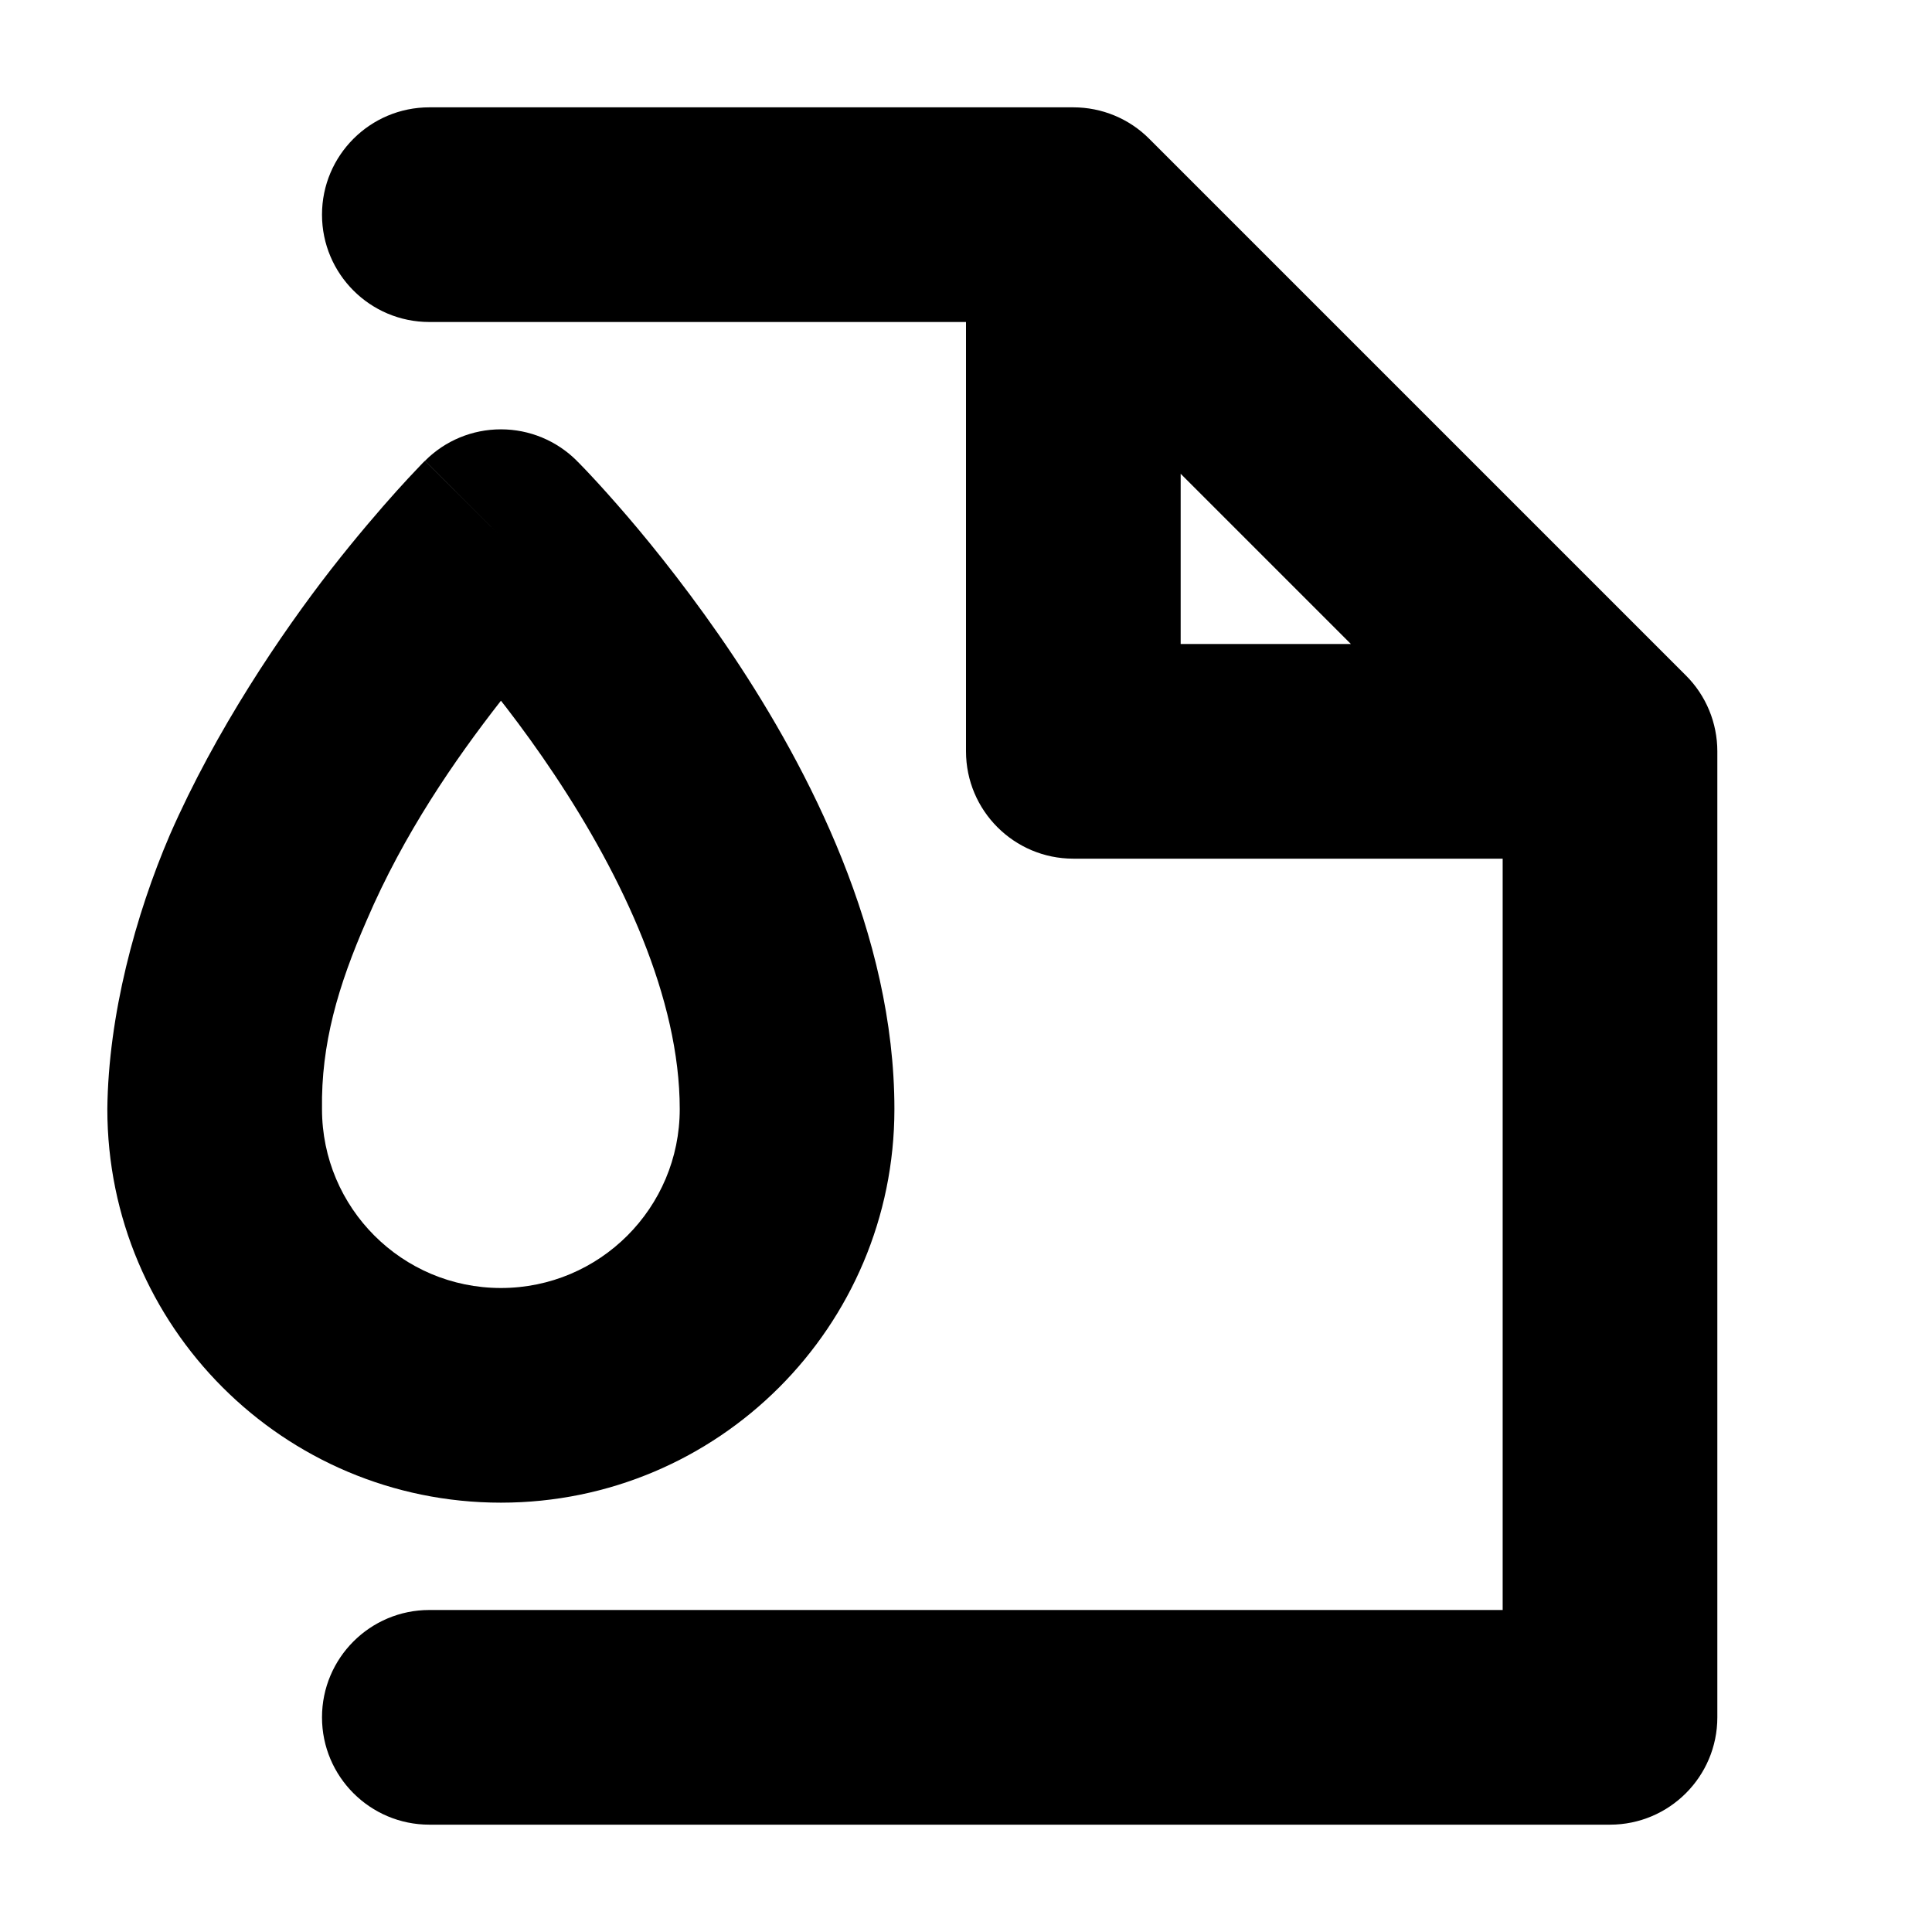 <svg width="18" height="18" viewBox="0 0 18 18" version="1.1" xmlns="http://www.w3.org/2000/svg" xmlns:xlink="http://www.w3.org/1999/xlink">
<title>consumables</title>
<desc>Created using Figma</desc>
<g id="Canvas" transform="translate(-221 0)">
<clipPath id="clip-0" clip-rule="evenodd">
<path d="M 221 0L 239 0L 239 18L 221 18L 221 0Z" fill="#FFFFFF"/>
</clipPath>
<g id="consumables" clip-path="url(#clip-0)">
<g id="Ellipse 6">
<use xlink:href="#path0_stroke" transform="translate(223 5)"/>
</g>
<g id="Vector 9">
<use xlink:href="#path1_stroke" transform="translate(225 2)"/>
</g>
</g>
</g>
<defs>
<path id="path0_stroke" d="M 2.667 0L 3.374 -0.707C 3.186 -0.895 2.932 -1 2.667 -1C 2.401 -1 2.147 -0.895 1.96 -0.707L 2.667 0ZM 0.5 3.175L -0.417 2.777L 0.5 3.175ZM 4.333 5.333C 4.333 6.254 3.587 7 2.667 7L 2.667 9C 4.692 9 6.333 7.358 6.333 5.333L 4.333 5.333ZM 2.667 7C 1.746 7 1 6.254 1 5.333L -1 5.333C -1 7.358 0.642 9 2.667 9L 2.667 7ZM 2.667 0C 1.96 0.707 1.959 0.707 1.959 0.707C 1.959 0.707 1.959 0.707 1.959 0.707C 1.959 0.707 1.959 0.706 1.959 0.706C 1.959 0.706 1.959 0.706 1.959 0.706C 1.96 0.707 1.96 0.708 1.962 0.709C 1.966 0.713 1.97 0.718 1.978 0.726C 1.996 0.744 2.018 0.768 2.05 0.802C 2.119 0.875 2.209 0.974 2.324 1.109C 2.563 1.388 2.859 1.757 3.168 2.221C 3.801 3.172 4.333 4.301 4.333 5.333L 6.333 5.333C 6.333 3.699 5.532 2.162 4.832 1.112C 4.474 0.576 4.104 0.112 3.843 -0.192C 3.708 -0.349 3.59 -0.48 3.512 -0.563C 3.472 -0.606 3.437 -0.643 3.415 -0.665C 3.403 -0.677 3.393 -0.688 3.387 -0.694C 3.384 -0.697 3.38 -0.701 3.378 -0.702C 3.377 -0.703 3.376 -0.705 3.376 -0.705C 3.375 -0.706 3.375 -0.706 3.375 -0.706C 3.374 -0.706 3.374 -0.707 3.374 -0.707C 3.374 -0.707 3.374 -0.707 2.667 0ZM 1 5.333C 0.991 4.73 1.147 4.19 1.417 3.573L -0.417 2.777C -0.738 3.524 -0.991 4.46 -1 5.333L 1 5.333ZM 1.417 3.573C 1.762 2.768 2.236 2.081 2.662 1.535C 2.869 1.268 3.044 1.066 3.18 0.915C 3.245 0.843 3.293 0.792 3.329 0.753C 3.346 0.735 3.357 0.724 3.366 0.715C 3.37 0.711 3.372 0.709 3.374 0.707C 3.374 0.706 3.375 0.706 3.375 0.706C 3.375 0.706 3.375 0.706 3.375 0.706C 3.375 0.706 3.374 0.707 3.374 0.707C 3.374 0.707 3.374 0.707 3.374 0.707C 3.374 0.707 3.374 0.707 2.667 0C 1.96 -0.707 1.959 -0.707 1.959 -0.707C 1.959 -0.707 1.959 -0.707 1.959 -0.707C 1.959 -0.706 1.959 -0.706 1.958 -0.706C 1.958 -0.706 1.957 -0.705 1.957 -0.704C 1.956 -0.703 1.954 -0.701 1.951 -0.699C 1.948 -0.696 1.942 -0.689 1.935 -0.683C 1.924 -0.671 1.904 -0.65 1.881 -0.626C 1.839 -0.582 1.771 -0.51 1.694 -0.424C 1.544 -0.257 1.322 2.27764e-05 1.084 0.305C 0.62 0.902 0.01 1.802 -0.417 2.777L 1.417 3.573Z"/>
<path id="path1_stroke" d="M 11 14L 11 15C 11.552 15 12 14.552 12 14L 11 14ZM 0 -1C -0.552 -1 -1 -0.552 -1 0C -1 0.552 -0.552 1 0 1L 0 -1ZM 6 0L 6.707 -0.707C 6.52 -0.895 6.265 -1 6 -1L 6 0ZM 11 5L 12 5C 12 4.735 11.895 4.48 11.707 4.293L 11 5ZM 6 5L 5 5C 5 5.552 5.448 6 6 6L 6 5ZM 0 13C -0.552 13 -1 13.448 -1 14C -1 14.552 -0.552 15 0 15L 0 13ZM 6 -1L 0 -1L 0 1L 6 1L 6 -1ZM 12 14L 12 5L 10 5L 10 14L 12 14ZM 5.293 0.707L 10.293 5.707L 11.707 4.293L 6.707 -0.707L 5.293 0.707ZM 5 0L 5 5L 7 5L 7 0L 5 0ZM 6 6L 11 6L 11 4L 6 4L 6 6ZM 11 13L 0 13L 0 15L 11 15L 11 13Z"/>
</defs>
</svg>

